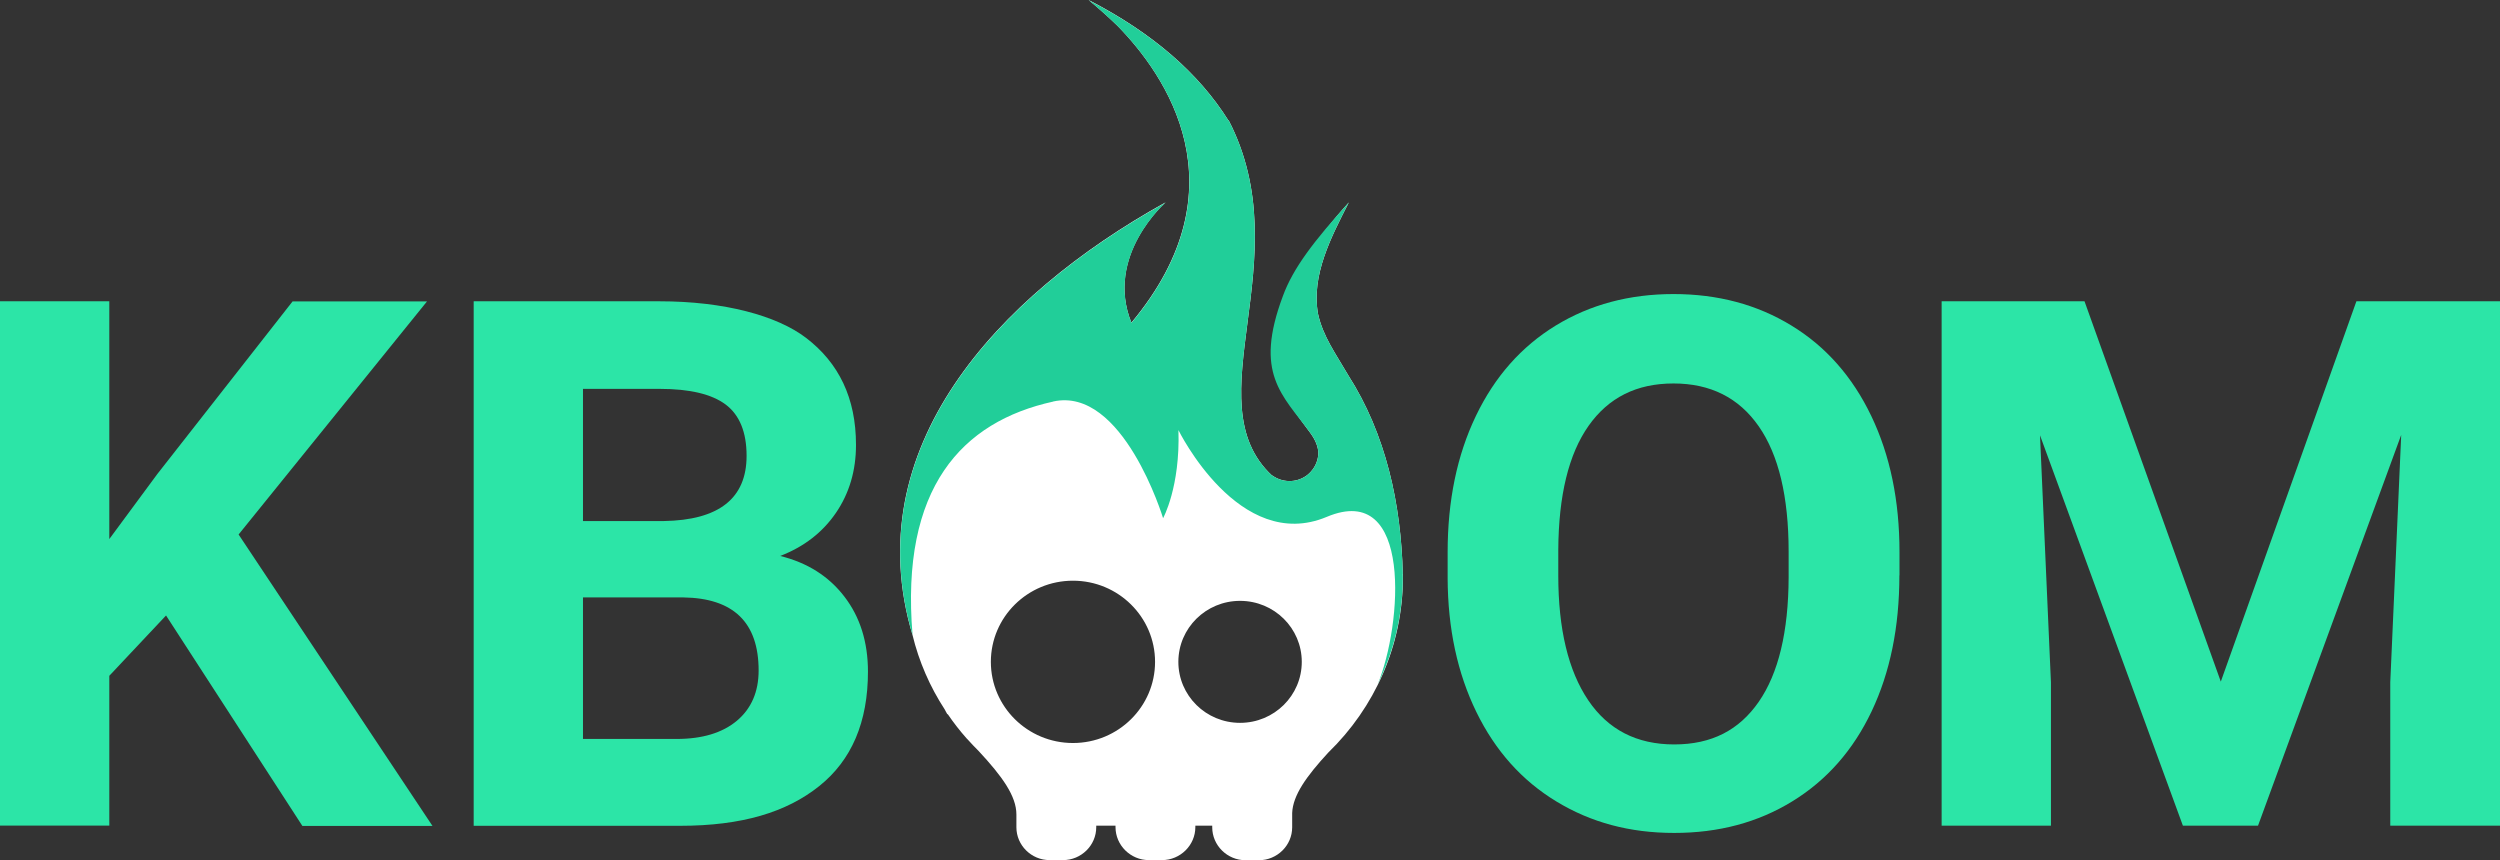 <svg width="93" height="32" viewBox="0 0 93 32" fill="none" xmlns="http://www.w3.org/2000/svg">
<rect x="0" y="0" width="93" height="32" fill="#333333" stroke="none"/>
<path d="M6.182 22.89L4.066 25.14V30.712H0V11.208H4.066V20.053L5.856 17.629L10.884 11.212H15.885L8.876 19.883L16.088 30.724H11.248L6.178 22.898L6.182 22.89Z" fill="#2CE5A7"/>
<path d="M17.621 30.716V11.208H24.535C26.93 11.208 28.9 11.739 29.984 12.568C31.203 13.5 31.843 14.803 31.843 16.553C31.843 17.508 31.594 18.352 31.096 19.08C30.598 19.807 29.908 20.341 29.023 20.682C30.034 20.932 30.831 21.436 31.414 22.197C31.996 22.955 32.288 23.886 32.288 24.985C32.288 26.86 31.682 28.28 30.471 29.246C29.26 30.212 27.608 30.72 25.294 30.72H17.621V30.716ZM21.687 19.383H24.696C26.746 19.349 27.773 18.538 27.773 16.958C27.773 16.076 27.513 15.439 26.995 15.049C26.474 14.659 25.654 14.466 24.535 14.466H21.687V19.383ZM21.687 22.224V27.489H25.171C26.129 27.489 26.876 27.261 27.413 26.811C27.949 26.36 28.221 25.735 28.221 24.943C28.221 23.155 27.286 22.25 25.416 22.224H21.687Z" fill="#2CE5A7"/>
<path d="M70.657 21.405C70.657 23.326 70.312 25.011 69.626 26.458C68.94 27.905 67.956 29.023 66.679 29.807C65.399 30.595 63.935 30.985 62.28 30.985C60.624 30.985 59.183 30.595 57.903 29.818C56.619 29.042 55.627 27.932 54.922 26.489C54.217 25.046 53.86 23.386 53.852 21.511V20.546C53.852 18.625 54.201 16.936 54.903 15.473C55.604 14.011 56.593 12.894 57.873 12.11C59.153 11.329 60.613 10.939 62.257 10.939C63.901 10.939 65.365 11.329 66.641 12.11C67.921 12.89 68.91 14.011 69.611 15.473C70.312 16.936 70.661 18.621 70.661 20.53V21.401L70.657 21.405ZM66.537 20.523C66.537 18.477 66.166 16.924 65.426 15.86C64.686 14.796 63.629 14.265 62.253 14.265C60.877 14.265 59.835 14.792 59.095 15.841C58.355 16.89 57.98 18.428 57.968 20.458V21.409C57.968 23.401 58.34 24.947 59.08 26.046C59.819 27.144 60.889 27.693 62.28 27.693C63.671 27.693 64.694 27.163 65.426 26.106C66.158 25.049 66.53 23.504 66.537 21.477V20.526V20.523Z" fill="#2CE5A7"/>
<path d="M77.544 11.208L82.614 25.356L87.658 11.208H93V30.716H88.918V25.383L89.325 16.178L83.998 30.716H81.204L75.888 16.193L76.295 25.383V30.716H72.229V11.208H77.544Z" fill="#2CE5A7"/>
<path d="M52.185 21.352C52.12 18.746 51.561 16.159 50.154 13.958C49.69 13.155 49.219 12.527 49.031 11.678C48.771 10.235 49.526 8.807 50.177 7.53C48.882 8.958 48.269 10.046 48.046 11.008C46.977 13.883 47.682 14.671 48.744 16.106C48.951 16.386 49.031 16.629 49.043 16.841C49.039 17.095 48.947 17.345 48.767 17.542C48.759 17.549 48.752 17.561 48.744 17.568C48.702 17.614 48.652 17.655 48.602 17.693L48.587 17.704C48.196 17.974 47.69 17.951 47.326 17.686V17.697C44.352 14.936 48.395 9.655 45.701 4.466V4.489C44.605 2.739 42.9 1.239 40.497 0C40.864 0.303 41.225 0.625 41.574 0.962C43.348 2.777 46.291 6.97 42.087 12.004C41.083 9.511 43.359 7.527 43.359 7.527C37.017 11.049 31.885 16.716 33.943 23.614C34.185 24.614 34.595 25.549 35.143 26.39C35.177 26.451 35.204 26.511 35.242 26.572L35.254 26.564C35.472 26.883 35.706 27.186 35.963 27.474L35.997 27.508C36.128 27.655 36.266 27.799 36.404 27.936C37.285 28.883 37.81 29.614 37.81 30.299V30.773C37.81 31.447 38.366 31.996 39.048 31.996H39.542C40.224 31.996 40.78 31.447 40.78 30.773V30.716H41.497V30.769C41.497 31.443 42.056 31.996 42.739 31.996H43.225C43.907 31.996 44.467 31.443 44.467 30.769V30.716H45.095V30.776C45.095 31.447 45.651 32 46.333 32H46.831C47.51 32 48.069 31.451 48.069 30.776V30.242C48.096 29.587 48.59 28.886 49.418 27.989C51.128 26.329 52.189 24.023 52.189 21.466C52.189 21.424 52.189 21.386 52.185 21.345H52.189L52.185 21.352ZM46.13 22.352C47.399 22.352 48.426 23.367 48.426 24.621C48.426 25.875 47.399 26.89 46.13 26.89C44.862 26.89 43.835 25.875 43.835 24.621C43.835 23.367 44.862 22.352 46.13 22.352ZM39.914 21.602C41.6 21.602 42.968 22.954 42.968 24.621C42.968 26.288 41.6 27.64 39.914 27.64C38.228 27.64 36.86 26.288 36.86 24.621C36.86 22.954 38.228 21.602 39.914 21.602Z" fill="white"/>
<path d="M39.178 14.936C41.777 14.364 43.267 19.276 43.267 19.276C43.267 19.276 43.907 18.121 43.838 16C43.838 16 46.092 20.599 49.357 19.227C52.561 17.879 52.166 23.246 51.246 25.466C51.84 24.258 52.185 22.909 52.185 21.474C52.185 21.432 52.185 21.394 52.181 21.352H52.185C52.12 18.746 51.561 16.159 50.154 13.958C49.69 13.155 49.219 12.527 49.031 11.678C48.771 10.235 49.526 8.807 50.177 7.53C48.882 8.958 48.1 9.977 47.721 11.019C46.648 13.894 47.682 14.671 48.744 16.106C48.951 16.386 49.031 16.629 49.043 16.841C49.039 17.095 48.947 17.345 48.767 17.542C48.759 17.549 48.752 17.561 48.744 17.568C48.702 17.614 48.652 17.655 48.602 17.693L48.587 17.705C48.196 17.974 47.69 17.951 47.326 17.686V17.697C44.352 14.936 48.395 9.655 45.701 4.466V4.489C44.605 2.746 42.9 1.242 40.5 0.008C40.868 0.311 41.229 0.633 41.577 0.97C43.352 2.784 46.295 6.977 42.091 12.011C41.087 9.519 43.363 7.534 43.363 7.534C37.021 11.057 31.889 16.724 33.947 23.621C33.487 18.144 35.783 15.686 39.178 14.939V14.936Z" fill="#21CE99"/>
</svg>

